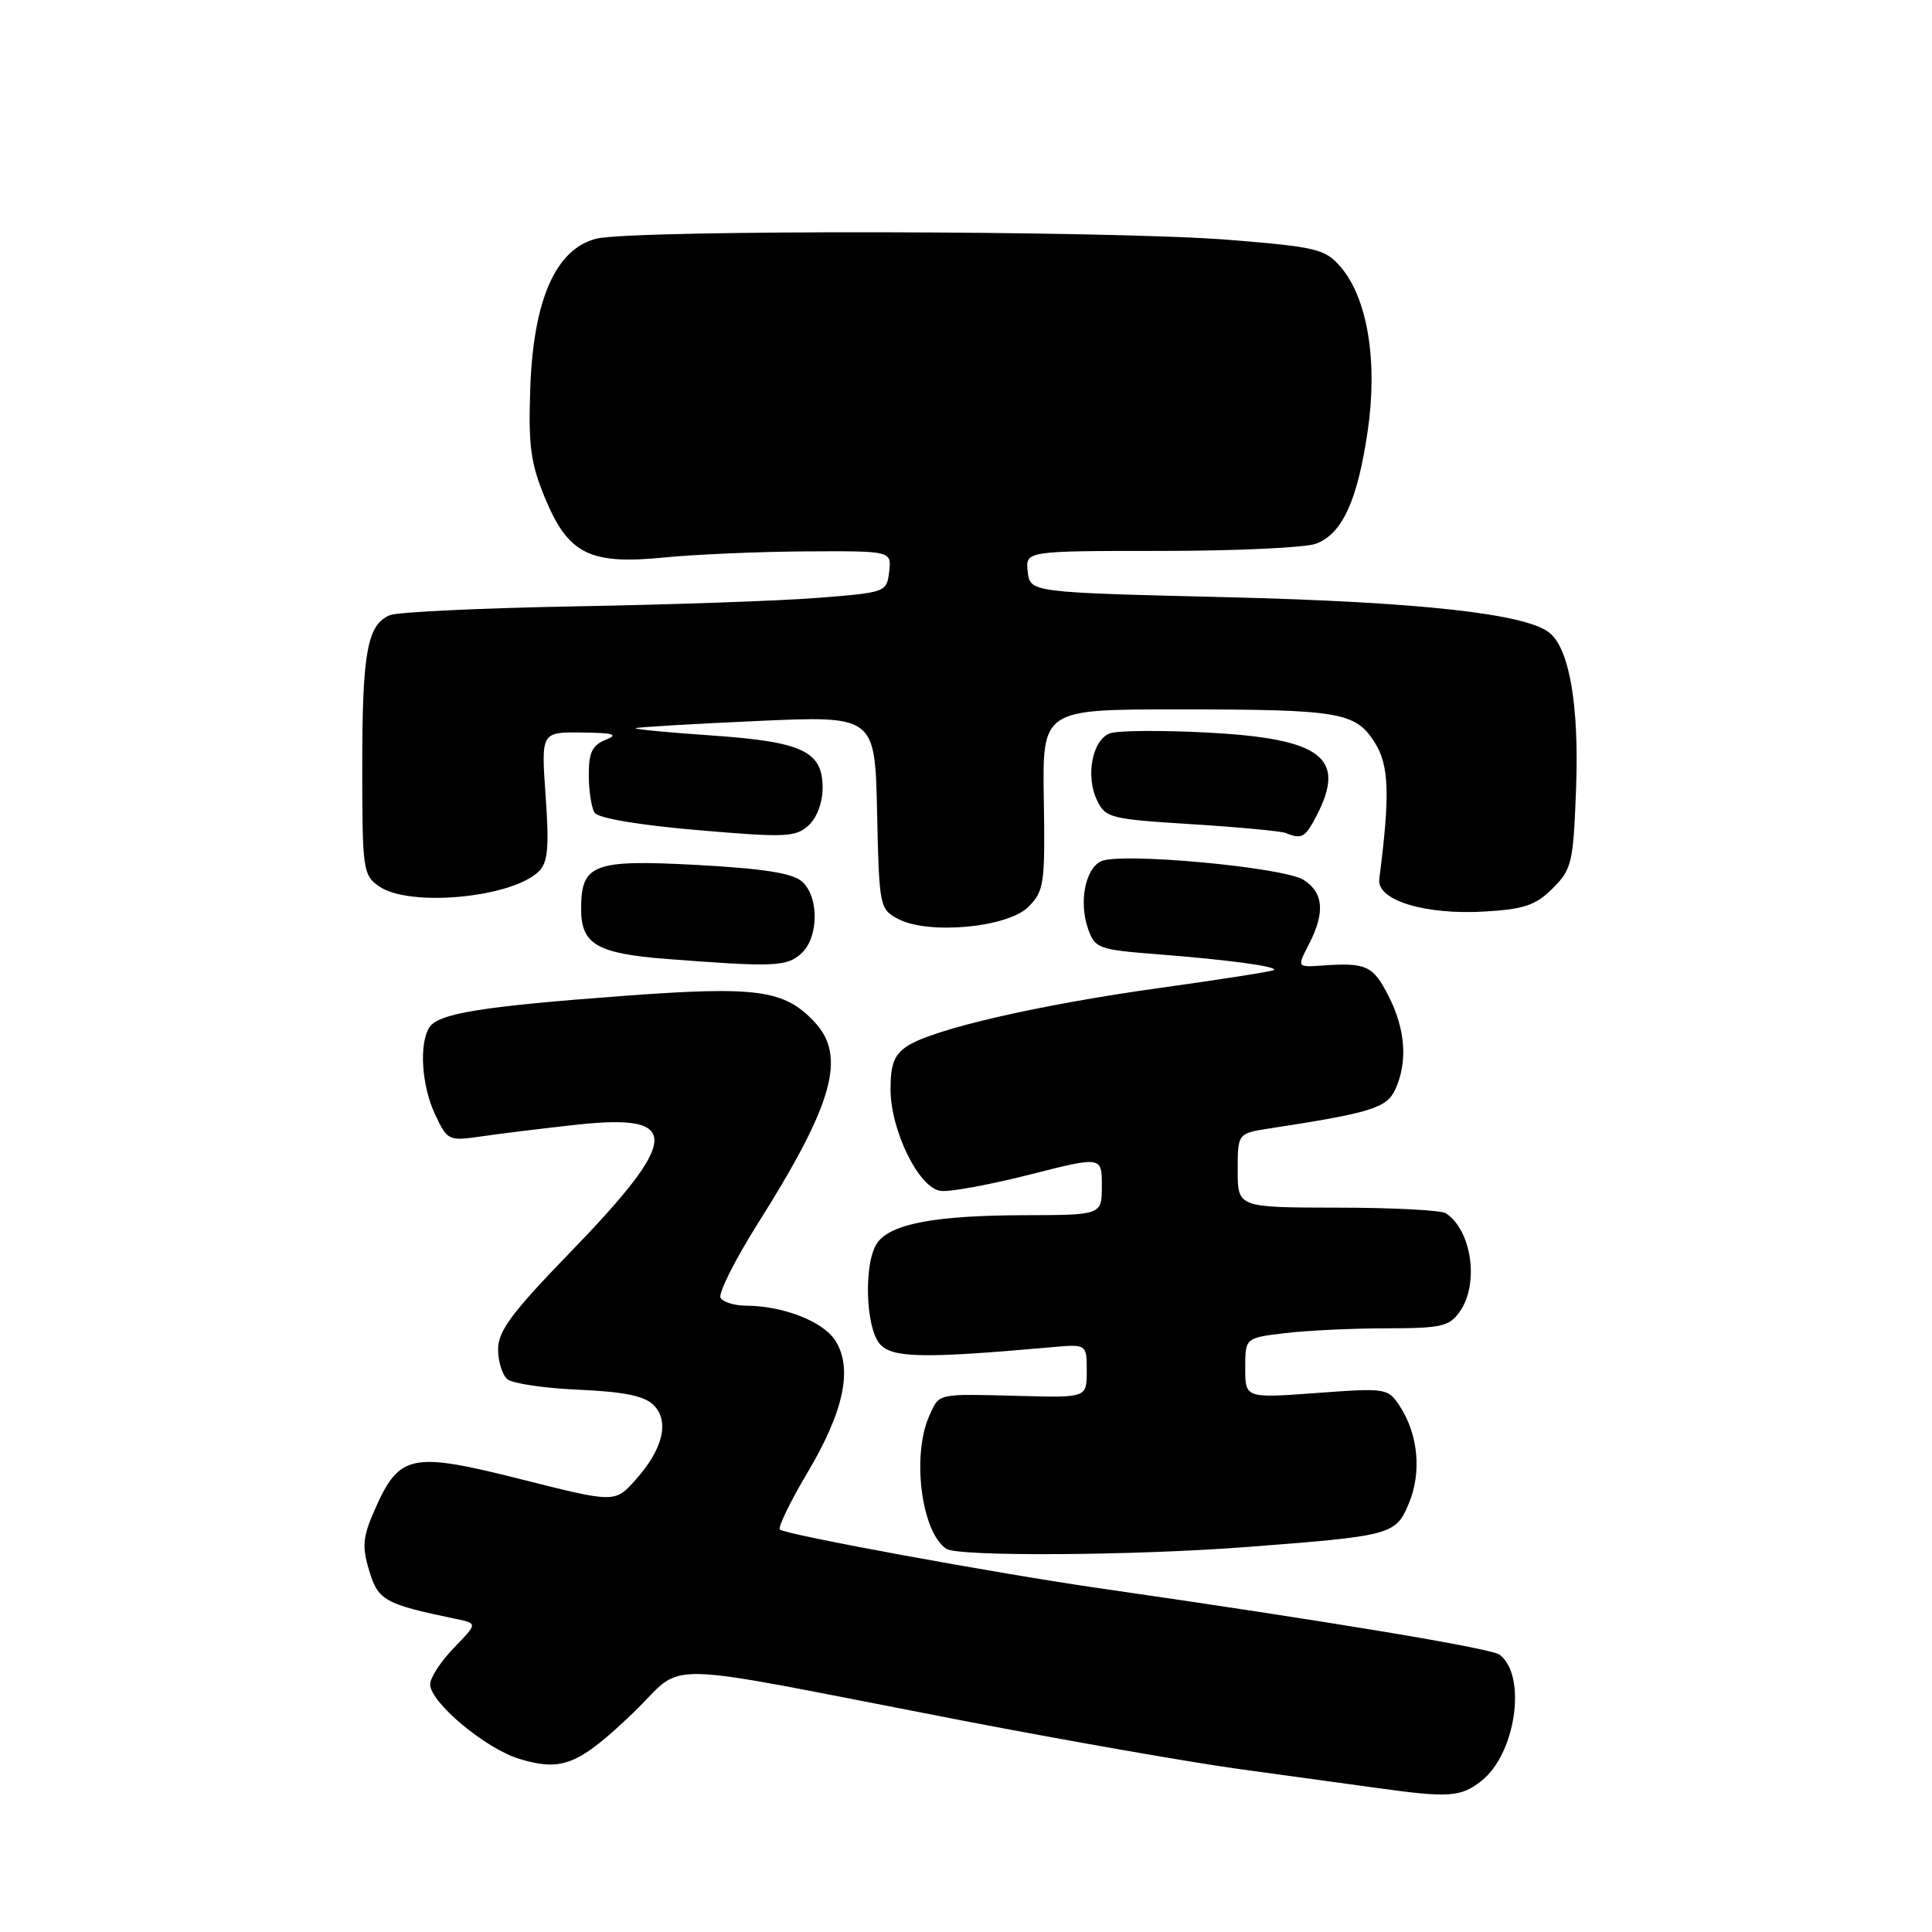 <?xml version="1.0" encoding="UTF-8" standalone="no"?>
<!DOCTYPE svg PUBLIC "-//W3C//DTD SVG 1.1//EN" "http://www.w3.org/Graphics/SVG/1.1/DTD/svg11.dtd" >
<svg xmlns="http://www.w3.org/2000/svg" xmlns:xlink="http://www.w3.org/1999/xlink" version="1.1" viewBox="0 0 256 256">
 <g >
 <path fill="currentColor"
d=" M 196.29 235.98 C 200.85 232.40 202.35 222.06 198.72 219.26 C 197.63 218.41 175.57 214.75 145.95 210.49 C 132.23 208.52 104.01 203.34 103.34 202.67 C 103.05 202.39 104.70 198.99 107.00 195.12 C 111.86 186.94 113.04 181.24 110.64 177.57 C 108.99 175.06 103.70 173.02 98.81 173.01 C 97.33 173.00 95.83 172.54 95.48 171.98 C 95.14 171.41 97.35 166.99 100.40 162.15 C 110.42 146.27 112.20 139.97 107.92 135.41 C 103.91 131.14 100.31 130.65 82.63 131.96 C 63.76 133.36 58.07 134.29 56.89 136.14 C 55.50 138.34 55.87 143.93 57.67 147.71 C 59.30 151.16 59.42 151.21 63.92 150.56 C 66.44 150.19 72.10 149.50 76.50 149.02 C 90.38 147.52 90.18 150.85 75.48 166.02 C 67.82 173.92 66.00 176.38 66.00 178.78 C 66.00 180.42 66.56 182.21 67.25 182.77 C 67.94 183.33 72.20 183.95 76.72 184.15 C 82.68 184.41 85.40 184.97 86.60 186.17 C 88.75 188.32 87.86 192.01 84.22 196.08 C 81.48 199.15 81.48 199.15 69.04 196.01 C 54.54 192.35 52.93 192.67 49.72 199.90 C 48.06 203.65 47.94 204.87 48.92 208.12 C 50.10 212.07 50.98 212.56 60.39 214.51 C 63.29 215.11 63.29 215.11 60.14 218.35 C 58.41 220.14 57.00 222.31 57.00 223.18 C 57.00 225.58 64.36 231.73 68.85 233.07 C 74.47 234.76 76.66 233.87 83.85 227.01 C 91.20 219.99 85.55 219.87 127.50 227.98 C 141.25 230.63 157.90 233.55 164.50 234.45 C 171.10 235.35 179.20 236.47 182.50 236.92 C 191.97 238.24 193.57 238.13 196.29 235.98 Z  M 165.00 205.00 C 184.44 203.52 184.94 203.39 186.69 199.19 C 188.39 195.12 187.92 190.05 185.49 186.34 C 183.91 183.93 183.70 183.90 174.44 184.58 C 165.00 185.27 165.00 185.27 165.00 181.28 C 165.00 177.28 165.00 177.28 170.25 176.65 C 173.14 176.30 179.19 176.01 183.69 176.01 C 191.02 176.00 192.05 175.77 193.44 173.78 C 196.02 170.10 195.02 163.05 191.60 160.77 C 191.00 160.36 184.54 160.02 177.25 160.02 C 164.00 160.00 164.00 160.00 164.00 155.09 C 164.00 150.18 164.00 150.18 168.25 149.52 C 181.67 147.46 183.77 146.81 184.89 144.34 C 186.55 140.69 186.24 136.38 183.98 131.96 C 181.92 127.93 181.05 127.53 175.18 127.94 C 171.86 128.17 171.86 128.17 173.43 125.14 C 175.60 120.93 175.39 118.30 172.75 116.60 C 170.12 114.90 148.34 112.90 145.87 114.13 C 143.78 115.17 142.95 119.55 144.17 123.06 C 145.08 125.67 145.53 125.83 153.31 126.44 C 162.80 127.18 169.28 128.06 168.81 128.53 C 168.62 128.71 161.87 129.77 153.80 130.89 C 137.73 133.12 123.76 136.33 120.25 138.59 C 118.50 139.73 118.00 140.99 118.00 144.31 C 118.00 149.78 121.73 157.39 124.62 157.80 C 125.78 157.97 131.07 157.00 136.37 155.66 C 146.00 153.21 146.00 153.21 146.00 157.11 C 146.00 161.00 146.00 161.00 135.75 161.02 C 123.98 161.05 118.10 162.14 116.28 164.64 C 114.42 167.17 114.65 175.95 116.62 178.13 C 118.26 179.94 122.44 180.02 139.25 178.52 C 144.00 178.09 144.00 178.09 144.00 181.65 C 144.00 185.20 144.00 185.20 135.25 184.97 C 124.00 184.68 124.51 184.58 123.16 187.55 C 120.78 192.78 122.07 203.01 125.40 205.23 C 126.95 206.27 150.14 206.13 165.00 205.00 Z  M 106.17 126.35 C 108.51 124.23 108.55 118.79 106.25 116.79 C 105.00 115.69 101.05 115.08 92.34 114.61 C 78.60 113.87 77.00 114.48 77.00 120.45 C 77.00 125.13 79.10 126.35 88.37 127.07 C 102.55 128.16 104.25 128.09 106.17 126.35 Z  M 136.27 120.16 C 138.35 118.07 138.49 117.12 138.31 105.96 C 138.12 94.00 138.12 94.00 155.94 94.00 C 177.58 94.00 179.60 94.34 182.17 98.40 C 184.07 101.40 184.20 105.34 182.76 116.47 C 182.39 119.29 188.80 121.26 196.78 120.78 C 201.98 120.47 203.52 119.94 205.75 117.70 C 208.28 115.18 208.47 114.33 208.84 104.45 C 209.24 93.52 207.98 86.06 205.34 83.87 C 202.27 81.32 188.10 79.76 162.50 79.13 C 136.50 78.50 136.50 78.50 136.18 75.75 C 135.87 73.00 135.87 73.00 153.87 73.00 C 163.77 73.00 173.00 72.57 174.39 72.04 C 177.87 70.72 179.88 66.31 181.23 57.09 C 182.58 47.84 181.20 39.51 177.64 35.37 C 175.61 33.00 174.48 32.73 162.97 31.79 C 147.55 30.53 83.78 30.41 79.00 31.63 C 73.63 33.00 70.67 39.73 70.26 51.47 C 70.00 59.06 70.31 61.38 72.22 66.00 C 75.31 73.45 78.15 74.86 88.10 73.86 C 92.17 73.46 100.59 73.10 106.82 73.06 C 118.13 73.00 118.13 73.00 117.82 75.75 C 117.50 78.46 117.37 78.51 108.50 79.21 C 103.55 79.61 89.15 80.11 76.50 80.34 C 63.85 80.57 52.68 81.09 51.67 81.51 C 48.67 82.76 48.00 86.41 48.00 101.51 C 48.00 115.23 48.10 115.96 50.22 117.44 C 54.23 120.25 67.89 118.96 71.42 115.44 C 72.60 114.26 72.78 112.23 72.30 105.48 C 71.70 97.00 71.70 97.00 77.10 97.06 C 81.35 97.11 82.02 97.32 80.25 98.03 C 78.47 98.75 78.00 99.72 78.02 102.72 C 78.02 104.80 78.37 107.04 78.79 107.69 C 79.24 108.41 84.67 109.33 92.39 109.99 C 104.04 110.99 105.41 110.94 107.12 109.39 C 108.24 108.38 109.00 106.35 109.00 104.37 C 109.00 99.53 106.32 98.28 94.21 97.45 C 88.56 97.06 84.06 96.63 84.21 96.49 C 84.37 96.36 91.57 95.93 100.22 95.54 C 115.94 94.83 115.94 94.83 116.22 107.64 C 116.49 120.15 116.56 120.47 119.00 121.76 C 123.03 123.89 133.53 122.91 136.27 120.16 Z  M 174.47 108.05 C 178.45 100.36 175.11 97.85 159.83 97.06 C 153.80 96.75 148.06 96.80 147.07 97.17 C 144.75 98.03 143.82 102.78 145.34 106.00 C 146.47 108.38 147.06 108.53 157.89 109.21 C 164.15 109.60 169.77 110.13 170.38 110.38 C 172.50 111.25 172.95 110.99 174.47 108.05 Z "/>
</g>
</svg>